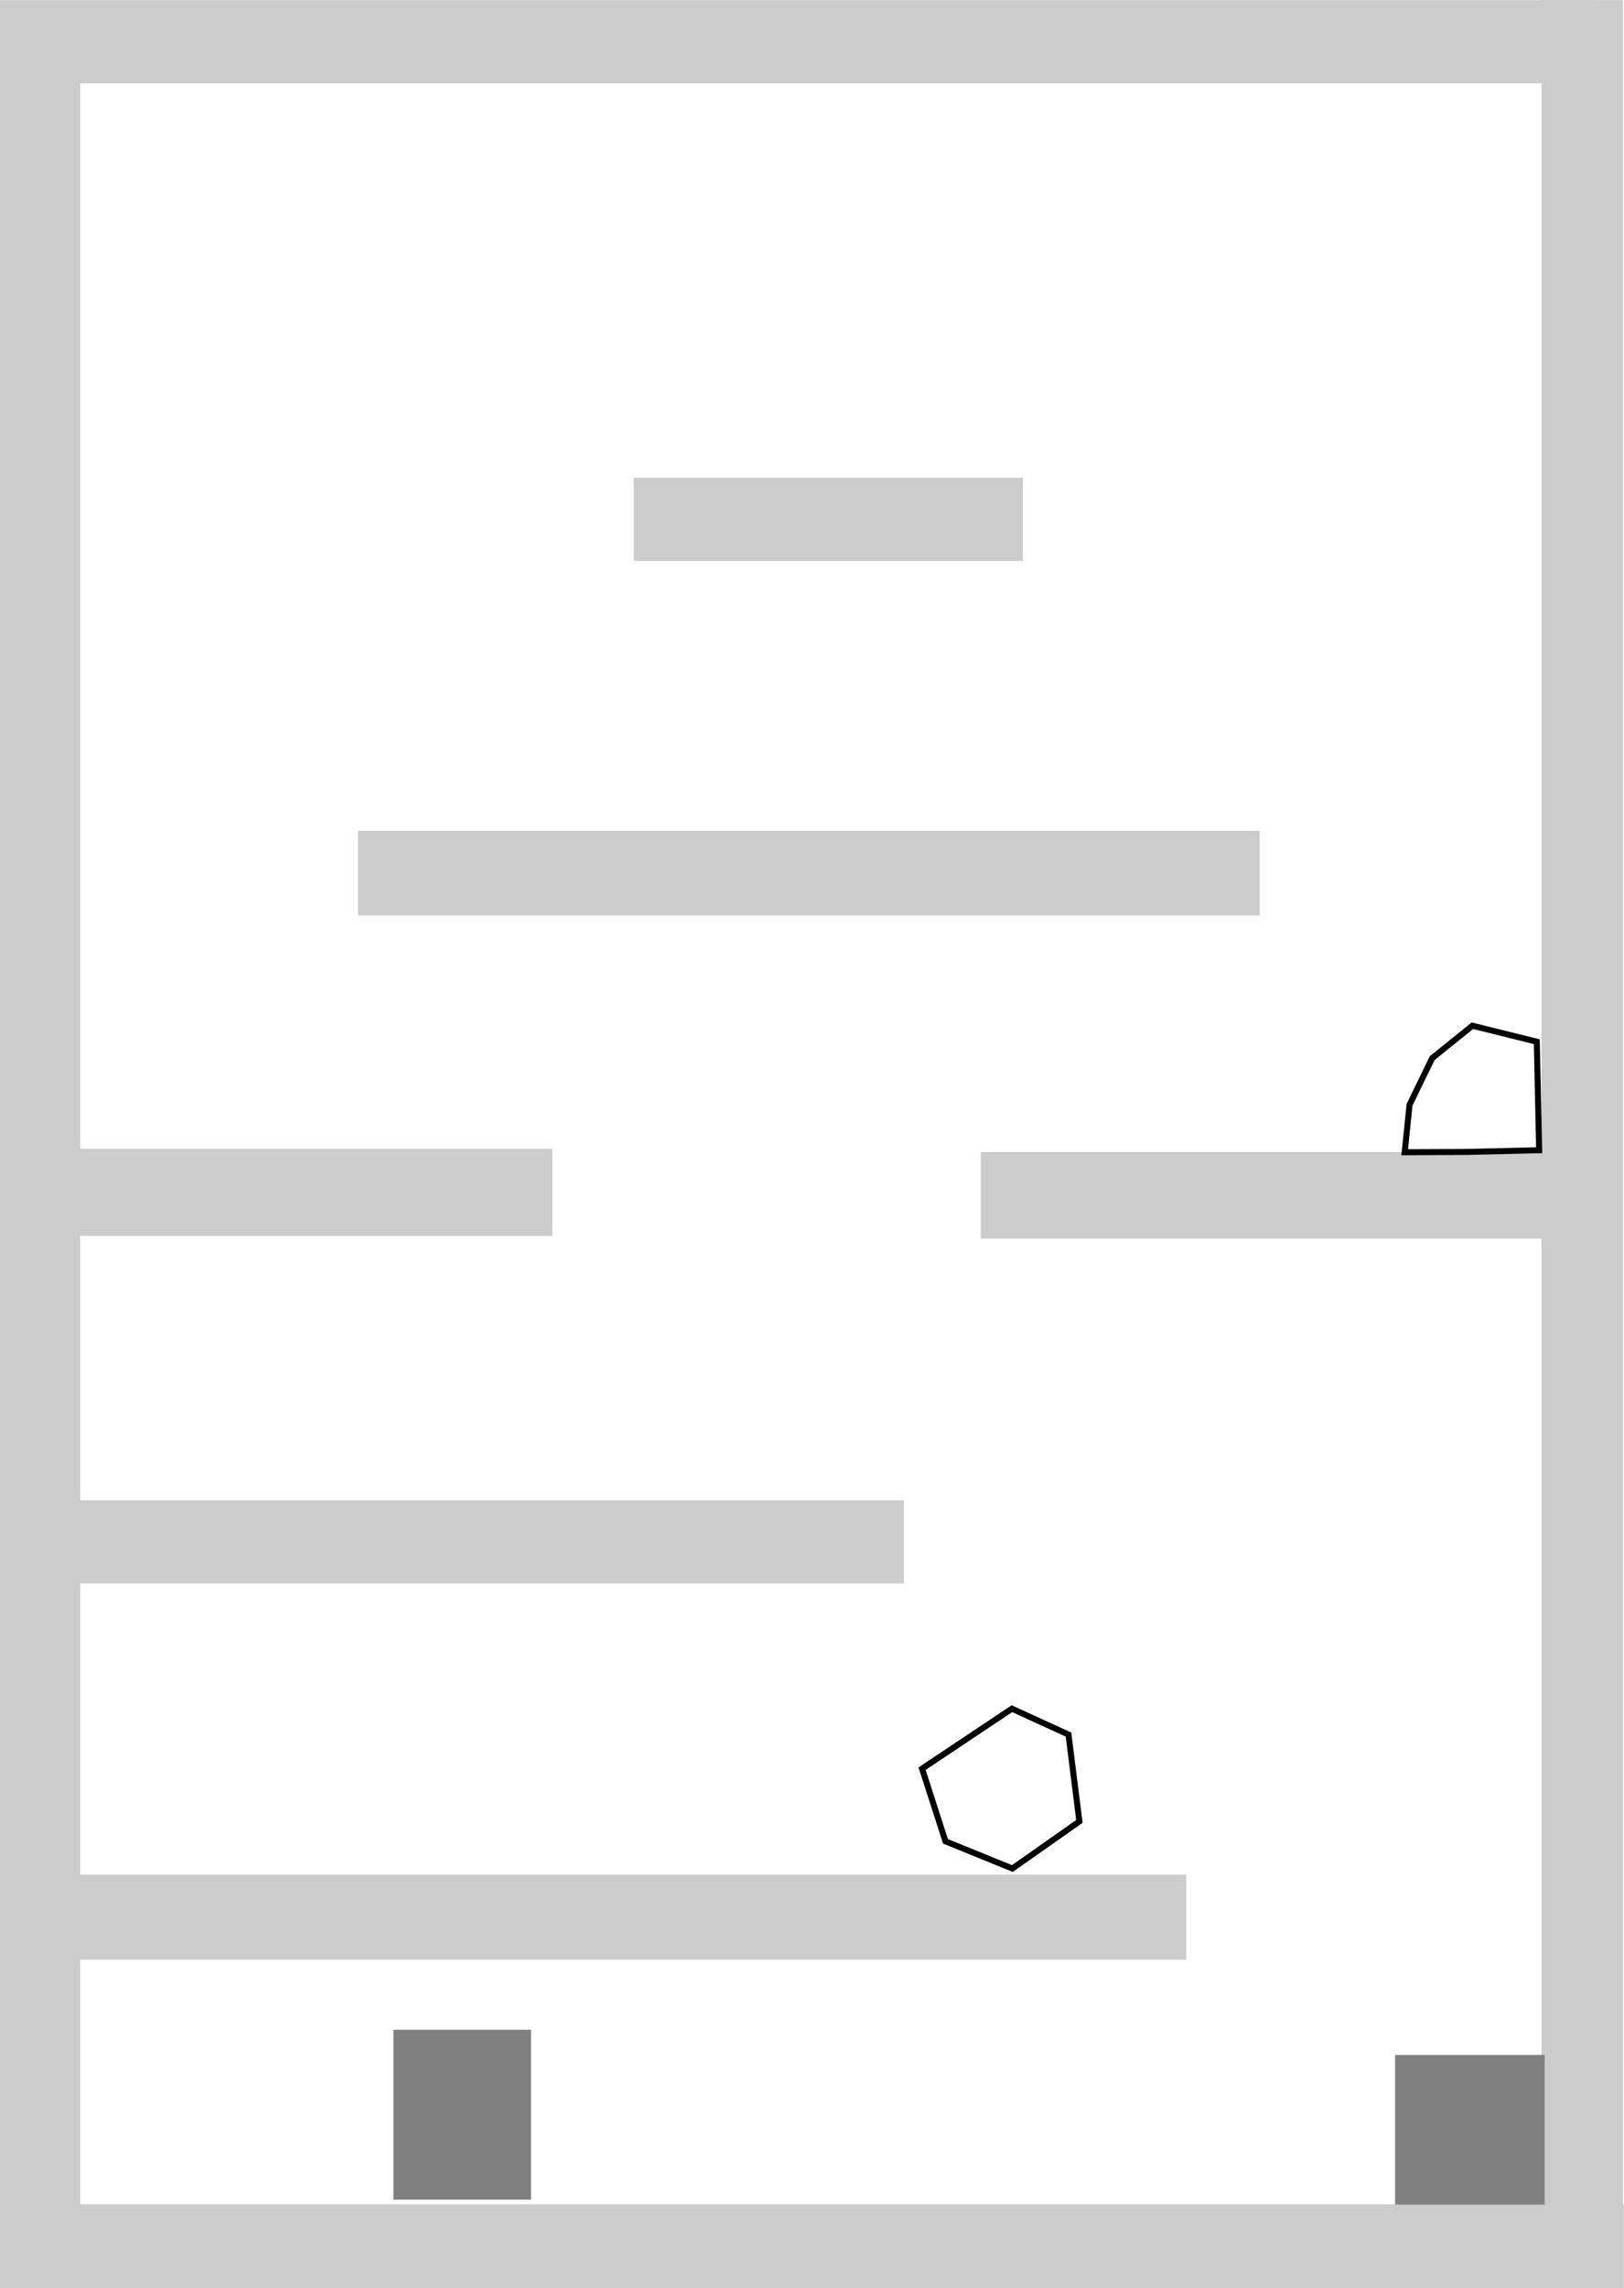 <?xml version="1.0" encoding="UTF-8" standalone="no"?>
<svg
   xmlns:dc="http://purl.org/dc/elements/1.1/"
   xmlns:cc="http://creativecommons.org/ns#"
   xmlns:rdf="http://www.w3.org/1999/02/22-rdf-syntax-ns#"
   xmlns:svg="http://www.w3.org/2000/svg"
   xmlns="http://www.w3.org/2000/svg"
   xmlns:sodipodi="http://sodipodi.sourceforge.net/DTD/sodipodi-0.dtd"
   xmlns:inkscape="http://www.inkscape.org/namespaces/inkscape"
   width="71.561mm"
   height="100.795mm"
   viewBox="0 0 71.561 100.795"
   version="1.1"
   id="svg1623"
   inkscape:version="1.0 (4035a4fb49, 2020-05-01)"
   sodipodi:docname="map.svg">
  <defs
     id="defs1617" />
  <sodipodi:namedview
     id="base"
     pagecolor="#ffffff"
     bordercolor="#666666"
     borderopacity="1.0"
     inkscape:pageopacity="0.0"
     inkscape:pageshadow="2"
     inkscape:zoom="2.8"
     inkscape:cx="143.46237"
     inkscape:cy="333.92637"
     inkscape:document-units="mm"
     inkscape:current-layer="layer1"
     showgrid="false"
     inkscape:window-width="1280"
     inkscape:window-height="656"
     inkscape:window-x="0"
     inkscape:window-y="27"
     inkscape:window-maximized="1"
     fit-margin-top="0"
     fit-margin-left="0"
     fit-margin-right="0"
     fit-margin-bottom="0"
     inkscape:snap-global="false"
     inkscape:document-rotation="0">
    <inkscape:grid
       type="xygrid"
       id="grid6135" />
  </sodipodi:namedview>
  <g
     inkscape:label="Layer 1"
     inkscape:groupmode="layer"
     id="layer1"
     transform="translate(-0.094,0.756)">
    <rect
       y="96.343"
       x="0.036"
       height="3.724"
       width="71.613"
       id="rect2172"
       style="opacity:1;fill:#cccccc;fill-opacity:1;stroke:none;stroke-width:0.622;stroke-miterlimit:4;stroke-dasharray:none;stroke-dashoffset:0;stroke-opacity:1">
      <desc
         id="desc5900">{&quot;component&quot;:&quot;Wall&quot;}</desc>
    </rect>
    <rect
       y="88.654"
       x="17.429"
       height="7.485"
       width="6.065"
       id="rect5922"
       style="opacity:1;fill:#808080;fill-opacity:1;stroke:none;stroke-width:0.229;stroke-miterlimit:4;stroke-dasharray:none;stroke-dashoffset:0;stroke-opacity:1">
      <desc
         id="desc5920">{&quot;component&quot;:&quot;Player&quot;}</desc>
    </rect>
    <rect
       y="-0.284"
       x="0.037"
       height="99.661"
       width="3.593"
       id="rect2172-5"
       style="opacity:1;fill:#cccccc;fill-opacity:1;stroke:none;stroke-width:0.721;stroke-miterlimit:4;stroke-dasharray:none;stroke-dashoffset:0;stroke-opacity:1">
      <desc
         id="desc5900-6">{&quot;component&quot;:&quot;Wall&quot;}</desc>
    </rect>
    <rect
       y="-0.747"
       x="0.035"
       height="3.663"
       width="70.56"
       id="rect2172-2"
       style="opacity:1;fill:#cccccc;fill-opacity:1;stroke:none;stroke-width:0.612;stroke-miterlimit:4;stroke-dasharray:none;stroke-dashoffset:0;stroke-opacity:1">
      <desc
         id="desc5900-9">{&quot;component&quot;:&quot;Wall&quot;}</desc>
    </rect>
    <rect
       y="-0.752"
       x="68.02"
       height="100.162"
       width="3.593"
       id="rect2172-5-1"
       style="opacity:1;fill:#cccccc;fill-opacity:1;stroke:none;stroke-width:0.722;stroke-miterlimit:4;stroke-dasharray:none;stroke-dashoffset:0;stroke-opacity:1">
      <desc
         id="desc5900-6-2">{&quot;component&quot;:&quot;Wall&quot;}</desc>
    </rect>
    <rect
       y="20.288"
       x="28.02"
       height="3.668"
       width="17.149"
       id="rect2172-2-0-2"
       style="opacity:1;fill:#cccccc;fill-opacity:1;stroke:none;stroke-width:0.302;stroke-miterlimit:4;stroke-dasharray:none;stroke-dashoffset:0;stroke-opacity:1">
      <desc
         id="desc5900-9-6-6">{&quot;component&quot;:&quot;Wall&quot;}</desc>
    </rect>
    <rect
       y="35.844"
       x="15.87"
       height="3.728"
       width="39.733"
       id="rect2172-2-0-7"
       style="opacity:1;fill:#cccccc;fill-opacity:1;stroke:none;stroke-width:0.463;stroke-miterlimit:4;stroke-dasharray:none;stroke-dashoffset:0;stroke-opacity:1">
      <desc
         id="desc5900-9-6-1">{&quot;component&quot;:&quot;Wall&quot;}</desc>
    </rect>
    <rect
       y="49.991"
       x="43.31"
       height="3.814"
       width="25.1"
       id="rect2172-2-0-72"
       style="opacity:1;fill:#cccccc;fill-opacity:1;stroke:none;stroke-width:0.373;stroke-miterlimit:4;stroke-dasharray:none;stroke-dashoffset:0;stroke-opacity:1">
      <desc
         id="desc5900-9-6-7">{&quot;component&quot;:&quot;Wall&quot;}</desc>
    </rect>
    <rect
       y="65.329"
       x="2.988"
       height="3.665"
       width="36.935"
       id="rect2172-2-0-94"
       style="opacity:1;fill:#cccccc;fill-opacity:1;stroke:none;stroke-width:0.443;stroke-miterlimit:4;stroke-dasharray:none;stroke-dashoffset:0;stroke-opacity:1">
      <desc
         id="desc5900-9-6-90">{&quot;component&quot;:&quot;Wall&quot;}</desc>
    </rect>
    <rect
       y="49.846"
       x="3.397"
       height="3.836"
       width="21.039"
       id="rect2172-2-0-91"
       style="opacity:1;fill:#cccccc;fill-opacity:1;stroke:none;stroke-width:0.342;stroke-miterlimit:4;stroke-dasharray:none;stroke-dashoffset:0;stroke-opacity:1">
      <desc
         id="desc5900-9-6-77">{&quot;component&quot;:&quot;Wall&quot;}</desc>
    </rect>
    <rect
       y="81.821"
       x="3.381"
       height="3.745"
       width="48.983"
       id="rect2172-2-0-3"
       style="opacity:1;fill:#cccccc;fill-opacity:1;stroke:none;stroke-width:0.516;stroke-miterlimit:4;stroke-dasharray:none;stroke-dashoffset:0;stroke-opacity:1">
      <desc
         id="desc5900-9-6-65">{&quot;component&quot;:&quot;Wall&quot;}</desc>
    </rect>
    <path
       style="fill:none;stroke:#000000;stroke-width:0.265px;stroke-linecap:butt;stroke-linejoin:miter;stroke-opacity:1"
       d="m 63.202,45.857 1.773,-1.43 2.838,0.705 0.103,4.779 -3.224,0.076 -2.701,0.013 0.215,-2.093 z"
       id="path915"
       inkscape:connector-curvature="0"
       sodipodi:nodetypes="cccccccc">
      <desc
         id="desc913">{&quot;component&quot;:&quot;Rock&quot;, 
&quot;properties&quot;: 
{
&quot;bodyType&quot;: 0,
&quot;fillColor&quot;:&quot;grey&quot;
}}</desc>
    </path>
    <path
       style="fill:none;stroke:#000000;stroke-width:0.265px;stroke-linecap:butt;stroke-linejoin:miter;stroke-opacity:1"
       d="m 41.756,80.355 2.948,1.198 2.953,-2.075 -0.48,-3.826 -2.493,-1.14 -3.959,2.641 z"
       id="path921"
       inkscape:connector-curvature="0"
       sodipodi:nodetypes="ccccccc">
      <desc
         id="desc923">{
&quot;component&quot;:&quot;Rock&quot;, 
&quot;properties&quot;: 
{
&quot;bodyType&quot;: 2,
&quot;fillColor&quot;:&quot;brown&quot;
}
}</desc>
    </path>
    <rect
       style="opacity:1;fill:#808080;fill-opacity:1;stroke:none;stroke-width:0.224;stroke-miterlimit:4;stroke-dasharray:none;stroke-dashoffset:0;stroke-opacity:1"
       id="rect1228"
       width="6.592"
       height="6.592"
       x="61.568"
       y="89.765">
      <desc
         id="desc1226">{&quot;component&quot;:&quot;Box&quot;}</desc>
    </rect>
  </g>
</svg>
